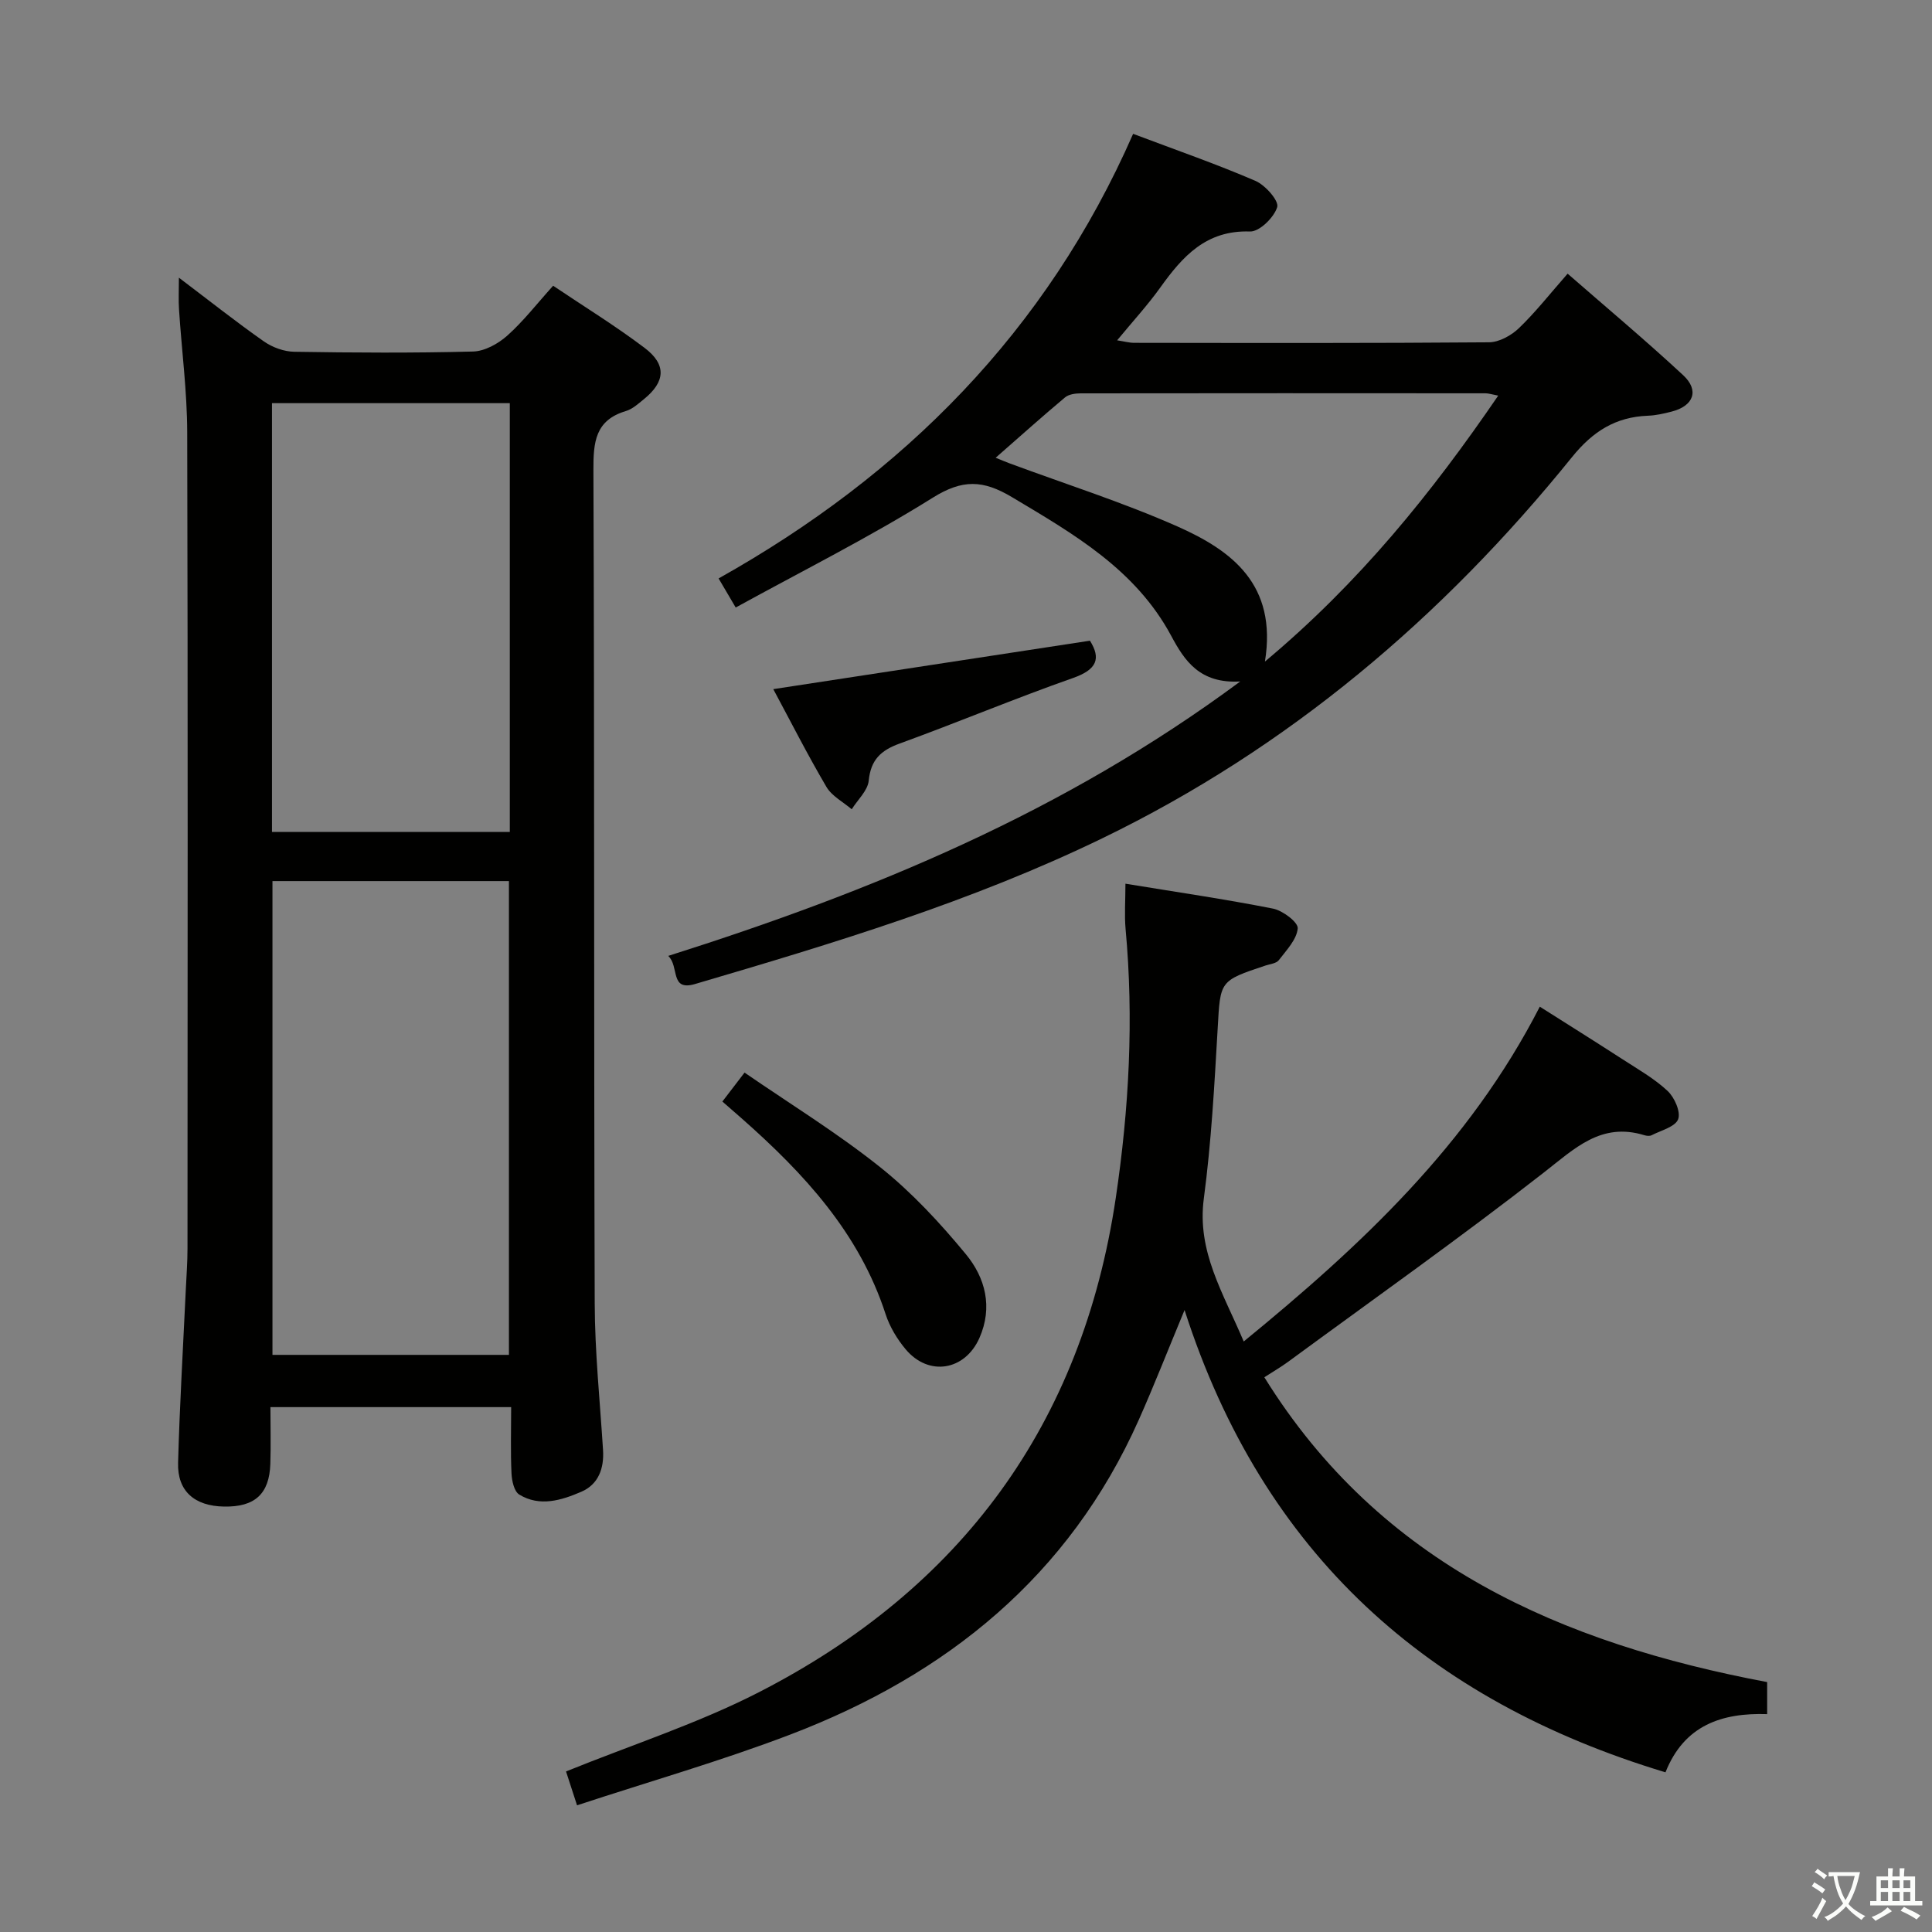 <svg enable-background="new 0 0 400 400" viewBox="0 0 400 400" xmlns="http://www.w3.org/2000/svg"><rect x="0" y="0" width="400" height="400" fill="#808080" stroke="none"/><path d="m377.9 391.2c-.2.3-.4.5-.6.8-.7-.6-1.4-1-2.2-1.5.2-.3.4-.5.5-.8.6.4 1.4.8 2.3 1.5zm-1.8 6.1c-.2-.2-.5-.4-.9-.6.4-.6.8-1.2 1.2-1.9s.7-1.3.9-1.9c.3.3.5.5.8.7-.7 1.3-1.4 2.6-2 3.7zm2.2-9c-.3.3-.5.5-.6.8-.6-.6-1.3-1.1-2-1.5.3-.3.5-.5.6-.7.6.5 1.3.9 2 1.4zm.3.2v-.9h2 4.5c-.3 1.3-.6 2.5-1 3.6s-.9 2.1-1.4 3c.4.5 1 1 1.6 1.4s1.2.8 1.9 1.1c-.3.2-.5.4-.8.8-.4-.3-1-.7-1.6-1.2s-1.2-1.1-1.6-1.6c-.5.6-1.1 1.1-1.7 1.6s-1.4.9-2.1 1.4c-.1-.3-.3-.5-.7-.8.6-.2 1.2-.5 1.9-1s1.4-1.1 2-1.8c-.5-.8-.9-1.6-1.2-2.5s-.6-2-.8-3.2c-.4.1-.7.1-1 .1zm2.5 2.7c.3 1 .7 1.7 1 2.2.3-.5.6-1.1 1-2s.6-1.9.9-3h-3.2-.4c.1.9.3 1.8.7 2.8z" fill="#fbfcfa"/><path d="m396.5 388.5v1.5 3.6h1.5v.9c-.4 0-1 0-1.7 0h-7.9c-.5 0-.9 0-1.2 0v-.9h1.3v-3.5c0-.7 0-1.2 0-1.6h2.4c0-.8 0-1.4 0-1.7h1c0 .3-.1.8-.1 1.7h1.5c0-.8 0-1.4 0-1.7h1c0 .3-.1.9-.1 1.7zm-8.2 9.2c-.2-.3-.5-.5-.8-.8.8-.3 1.4-.6 1.9-.9s1-.7 1.4-1.1c.3.3.6.5.9.8-1.6 1-2.8 1.6-3.4 2zm2.6-6.8v-1.6h-1.5v1.6zm0 2.7v-1.9h-1.5v1.9zm2.4-2.7v-1.6h-1.5v1.6zm0 2.7v-1.9h-1.5v1.9zm.2 2 .7-.8c.4.2.9.5 1.6.8s1.3.7 1.8 1c-.3.3-.5.5-.8.8-.4-.3-1.5-1-3.3-1.8zm2-4.7v-1.6h-1.4v1.6zm0 2.7v-1.9h-1.4v1.9z" fill="#fbfcfa"/><g fill="#010100"><path d="m37.04 57.49c6.24 4.72 11.8 9.13 17.6 13.2 1.76 1.23 4.17 2.11 6.29 2.14 12.33.2 24.67.27 36.99-.05 2.42-.06 5.21-1.6 7.09-3.28 3.33-2.96 6.1-6.56 9.51-10.34 6.39 4.3 12.88 8.29 18.93 12.86 4.59 3.46 4.31 7.02-.13 10.62-1.16.94-2.36 2.05-3.73 2.46-6.38 1.9-6.75 6.45-6.73 12.22.23 57.5.08 115 .27 172.5.03 10.12 1.08 20.24 1.72 30.36.25 3.85-.96 7.15-4.49 8.67-4.1 1.77-8.61 3.18-12.86.58-1.06-.65-1.53-2.86-1.6-4.39-.21-4.46-.07-8.93-.07-13.71-16.68 0-32.92 0-49.84 0 0 3.89.11 7.83-.02 11.76-.21 6.23-3.22 8.94-9.57 8.83-6.12-.1-9.7-3.19-9.53-9.06.33-11.96 1.04-23.92 1.6-35.87.13-2.83.35-5.66.35-8.48.02-56.33.09-112.67-.06-169-.02-8.45-1.14-16.9-1.69-25.36-.14-1.92-.03-3.86-.03-6.66zm19.37 124.93v98.09h48.96c0-32.97 0-65.52 0-98.09-16.57 0-32.68 0-48.96 0zm49.14-10.18c0-29.77 0-59.18 0-88.77-16.63 0-32.99 0-49.24 0v88.77z"/><path d="m233.01 182.96c10.62 1.74 20.64 3.2 30.56 5.16 2.01.4 5.22 2.83 5.11 4.09-.2 2.31-2.34 4.52-3.92 6.59-.52.67-1.79.79-2.74 1.1-9.58 3.18-9.35 3.19-9.91 12.98-.68 11.77-1.32 23.58-2.87 35.26-1.46 10.98 4.01 19.53 8.26 29.6 24.31-19.89 46.63-40.7 61.3-69.32 5.75 3.65 11.45 7.21 17.1 10.87 3.21 2.08 6.6 4 9.36 6.58 1.43 1.34 2.76 4.35 2.18 5.86-.61 1.58-3.54 2.3-5.49 3.31-.39.2-1.02.14-1.48 0-8.98-2.77-14.44 2.74-20.86 7.74-17.29 13.49-35.22 26.17-52.9 39.15-1.45 1.07-3.02 1.97-4.94 3.22 24.08 38.83 61.57 55.07 104.1 63.11v6.63c-9.33-.3-17.17 2.26-21.05 12.05-49.05-14.8-83.29-45.05-99.57-95.71-3.57 8.59-6.36 15.74-9.48 22.74-14.4 32.31-39.72 52.76-72.04 65.11-14.37 5.49-29.22 9.74-44.26 14.69-1.03-3.18-1.77-5.46-2.28-7.01 13.62-5.52 27.28-9.92 39.89-16.38 41.88-21.46 66.96-55.46 73.93-102.37 2.75-18.49 3.75-37.02 2.03-55.67-.26-2.94-.03-5.93-.03-9.38z"/><path d="m234.6 27.71c8.96 3.38 17.27 6.26 25.33 9.74 2.04.88 4.9 4.13 4.5 5.43-.65 2.14-3.68 5.11-5.62 5.05-9.09-.32-13.97 5.15-18.6 11.62-2.61 3.64-5.66 6.96-8.92 10.91 1.49.23 2.51.52 3.52.52 24.49.03 48.99.09 73.48-.11 2.1-.02 4.62-1.42 6.2-2.94 3.46-3.33 6.45-7.15 10.07-11.27 8.07 7.04 16.18 13.83 23.92 21.02 3.4 3.15 2.16 6.38-2.4 7.54-1.6.41-3.25.79-4.89.85-6.7.26-11.41 3.23-15.73 8.58-26.8 33.17-58.68 60.22-97.26 78.92-27.01 13.09-55.63 21.73-84.3 30.16-5.27 1.55-3.2-3.61-5.55-5.82 42.06-13.33 81.84-29.69 118.43-56.82-8.38.49-11.53-4.29-14.28-9.42-7.39-13.78-20.21-21.12-33.01-28.76-5.98-3.57-10.24-3.7-16.38.14-13.07 8.17-26.91 15.1-40.79 22.73-1.3-2.22-2.2-3.74-3.54-6.02 38.33-21.49 67.9-51.17 85.82-92.05zm27.29 109.26c19.61-16.4 34.49-34.87 48.3-55.06-1.36-.26-1.97-.47-2.59-.48-27.95-.02-55.9-.03-83.85.01-1.1 0-2.47.19-3.25.84-4.75 3.98-9.37 8.12-14.36 12.49 1.3.53 2.04.85 2.8 1.13 11.64 4.32 23.53 8.09 34.87 13.11 11.18 4.97 20.67 11.98 18.08 27.96z"/><path d="m149.56 228.06c1.53-2 2.73-3.56 4.59-5.99 9.46 6.51 19.21 12.5 28.09 19.59 6.55 5.23 12.4 11.54 17.75 18.03 4 4.86 5.61 10.93 2.79 17.32-2.99 6.76-10.48 8.04-15.26 2.36-1.78-2.12-3.32-4.68-4.17-7.3-5.46-16.8-16.9-29.13-29.74-40.47-1.24-1.09-2.48-2.17-4.05-3.54z"/><path d="m160.1 142.68c22.03-3.37 43.66-6.68 65.56-10.03 2.32 3.69 1.46 5.98-3.5 7.72-12.06 4.24-23.87 9.2-35.89 13.57-3.89 1.41-5.98 3.35-6.41 7.68-.2 2.07-2.29 3.96-3.52 5.93-1.78-1.52-4.11-2.72-5.23-4.62-3.93-6.68-7.44-13.61-11.01-20.25z"/></g></svg>